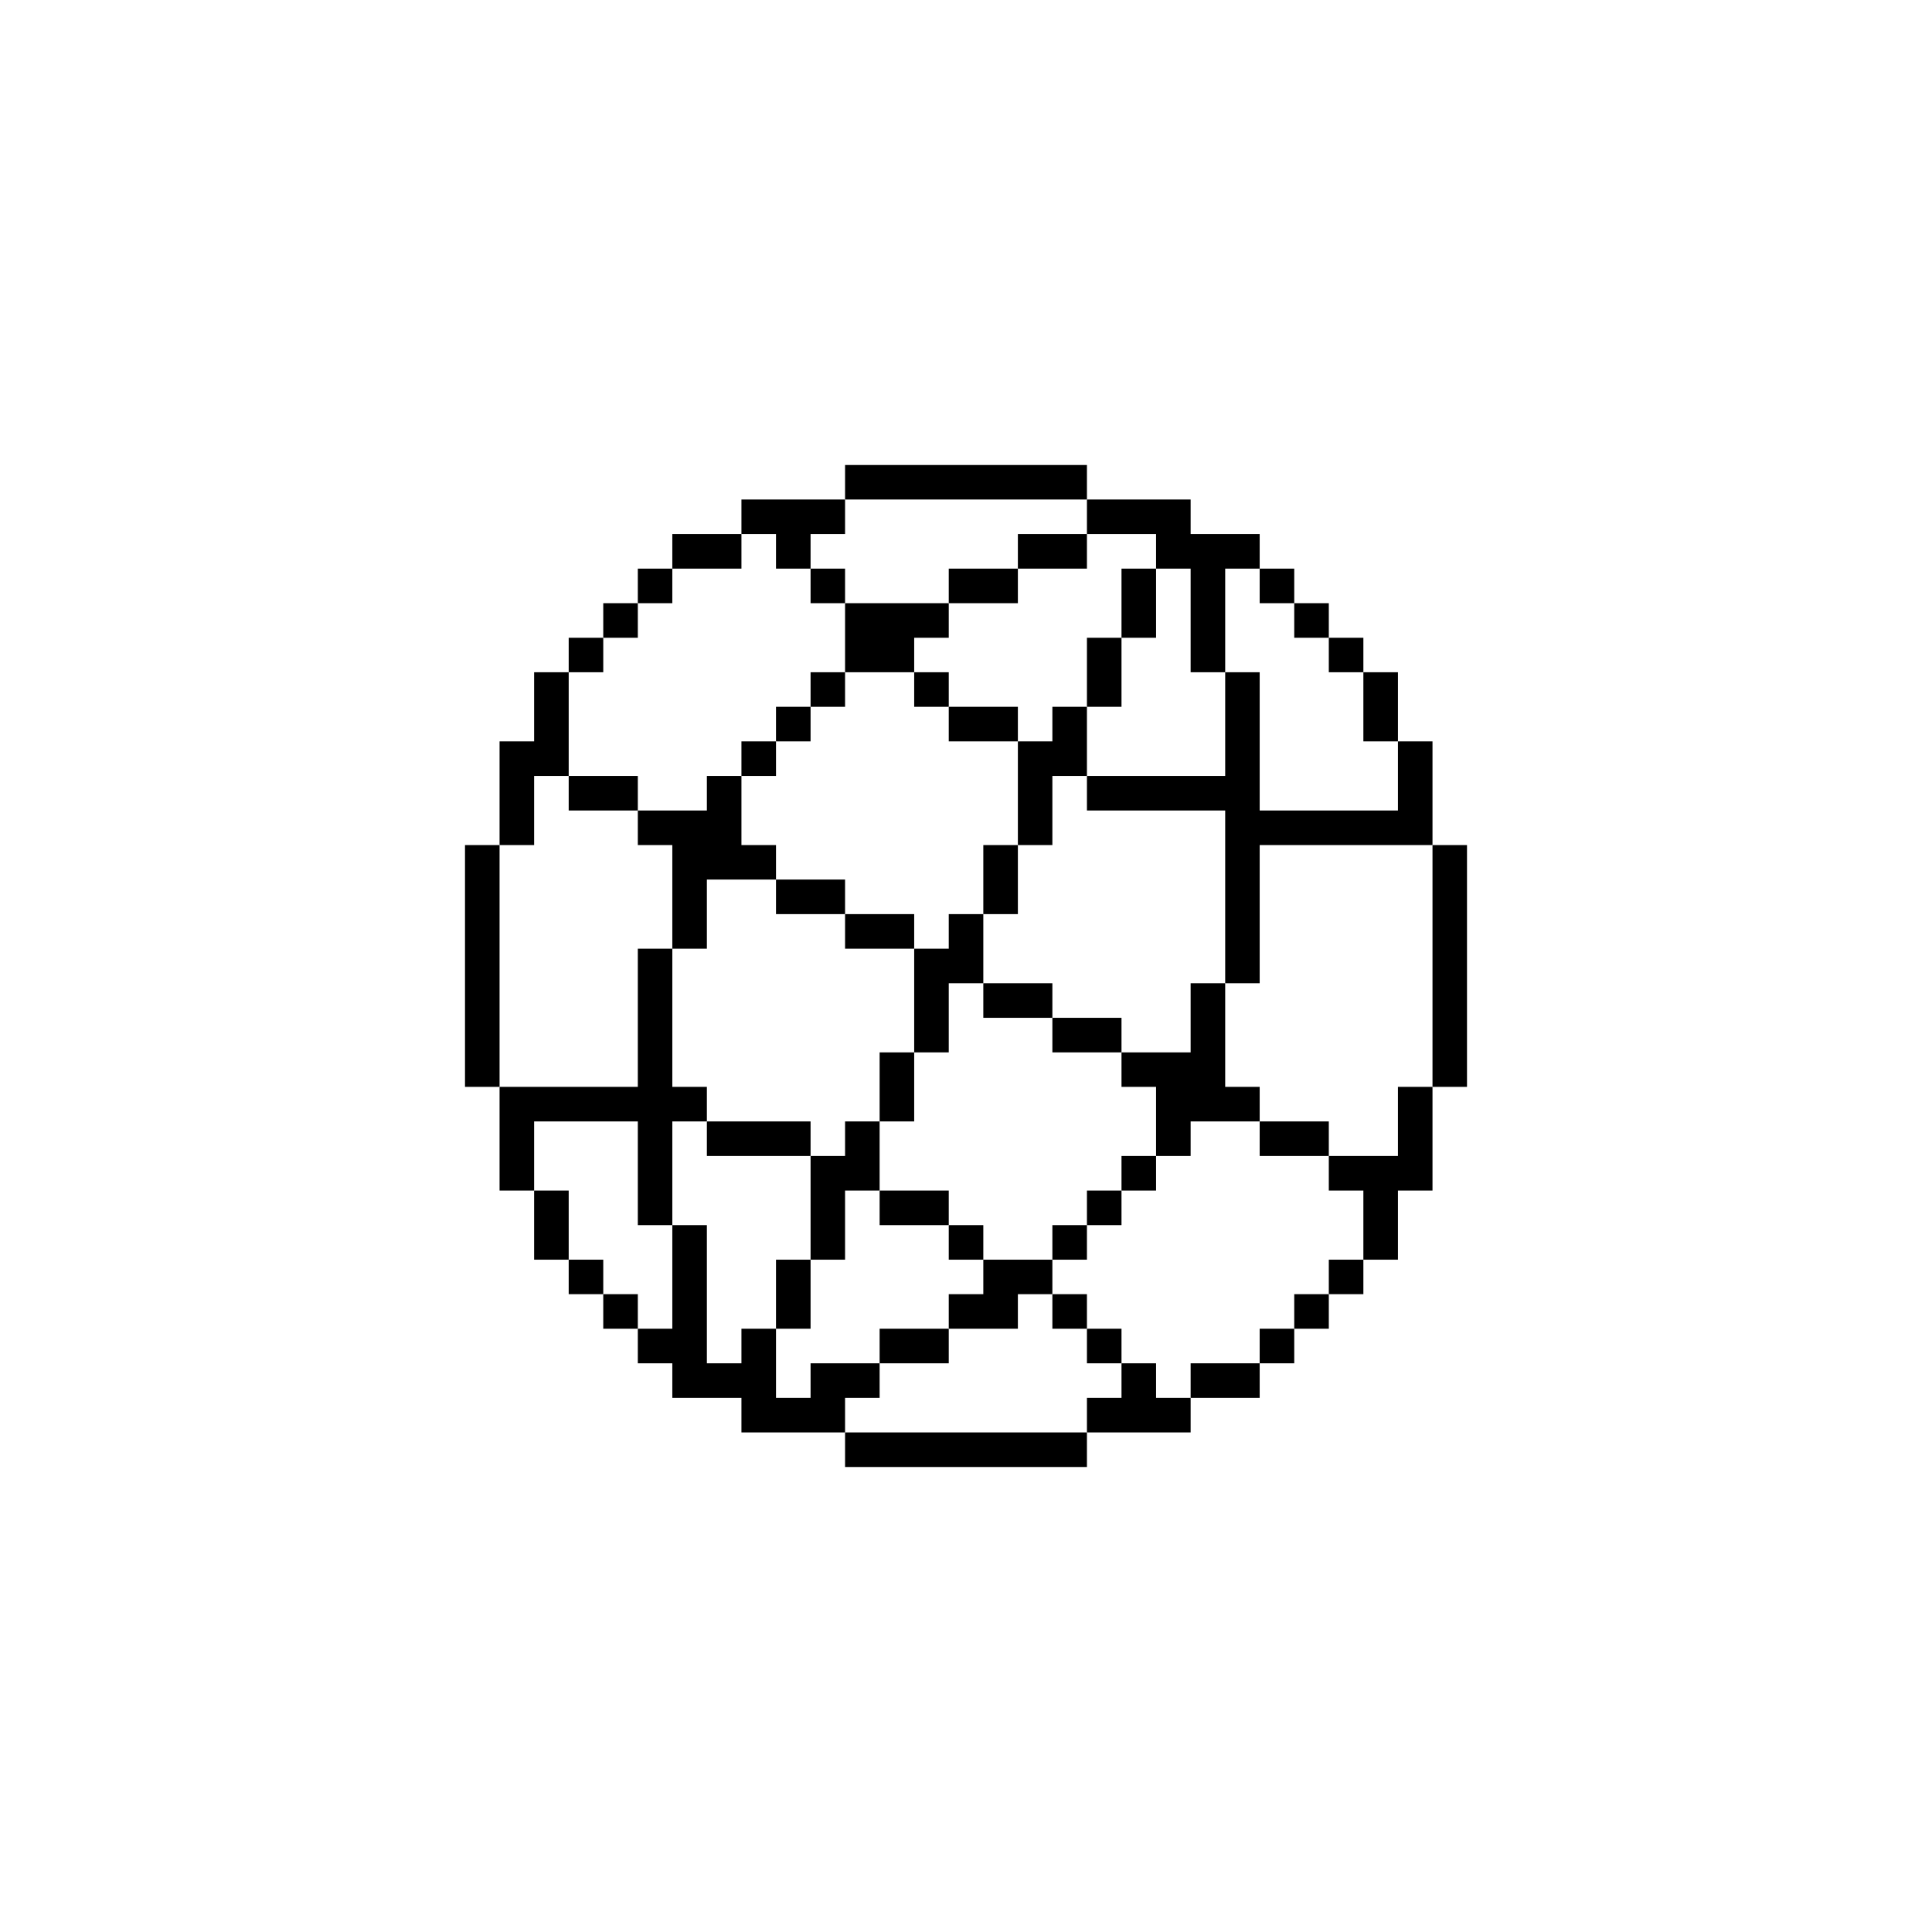 <?xml version="1.0" encoding="UTF-8" standalone="no"?>
<svg
   id="uuid-def735c0-5188-434e-8c07-01f27cb97053"
   data-name="Layer 1"
   viewBox="0 0 4000 4000"
   version="1.1"
   sodipodi:docname="wrld.svg"
   inkscape:version="1.4 (e7c3feb100, 2024-10-09)"
   xmlns:inkscape="http://www.inkscape.org/namespaces/inkscape"
   xmlns:sodipodi="http://sodipodi.sourceforge.net/DTD/sodipodi-0.dtd"
   xmlns="http://www.w3.org/2000/svg"
   xmlns:svg="http://www.w3.org/2000/svg">
  <sodipodi:namedview
     id="namedview45"
     pagecolor="#ffffff"
     bordercolor="#000000"
     borderopacity="0.25"
     inkscape:showpageshadow="2"
     inkscape:pageopacity="0.0"
     inkscape:pagecheckerboard="0"
     inkscape:deskcolor="#d1d1d1"
     inkscape:zoom="0.3155"
     inkscape:cx="1998.4152"
     inkscape:cy="2000"
     inkscape:window-width="2560"
     inkscape:window-height="1440"
     inkscape:window-x="0"
     inkscape:window-y="0"
     inkscape:window-maximized="1"
     inkscape:current-layer="uuid-def735c0-5188-434e-8c07-01f27cb97053" />
  <defs
     id="defs1">
    <style
       id="style1">
      .uuid-8755e9e9-e924-4245-b126-43e7e7122e77 {
        fill: #191b53;
      }

      .uuid-8755e9e9-e924-4245-b126-43e7e7122e77, .uuid-2ed18e57-faa3-4116-88c9-a94f067ca875 {
        stroke-width: 0px;
      }

      .uuid-2ed18e57-faa3-4116-88c9-a94f067ca875 {
        fill: #fff;
      }
    </style>
  </defs>
  <g
     id="g45"
     style="fill:#000000">
    <polygon
       class="uuid-8755e9e9-e924-4245-b126-43e7e7122e77"
       points="2965.84 1749.61 2965.84 1821.03 2965.84 1892.59 2965.84 1964.15 2965.84 2035.71 2965.84 2107.27 2965.84 2178.83 2965.84 2250.24 3037.26 2250.24 3037.26 2178.83 3037.26 2107.27 3037.26 2035.71 3037.26 1964.15 3037.26 1892.59 3037.26 1821.03 3037.26 1749.61 2965.84 1749.61"
       id="polygon1"
       style="fill:#000000" />
    <polygon
       class="uuid-8755e9e9-e924-4245-b126-43e7e7122e77"
       points="2894.28 2321.8 2894.28 2393.36 2822.72 2393.36 2751.16 2393.36 2751.16 2464.92 2822.72 2464.92 2822.72 2536.48 2822.72 2608.04 2894.28 2608.04 2894.28 2536.48 2894.28 2464.92 2965.84 2464.92 2965.84 2393.36 2965.84 2321.8 2965.84 2250.24 2894.28 2250.24 2894.28 2321.8"
       id="polygon2"
       style="fill:#000000" />
    <polygon
       class="uuid-8755e9e9-e924-4245-b126-43e7e7122e77"
       points="2894.28 1678.05 2822.72 1678.05 2751.16 1678.05 2679.6 1678.05 2608.04 1678.05 2608.04 1606.49 2608.04 1534.93 2608.04 1463.37 2608.04 1391.81 2536.63 1391.81 2536.63 1463.37 2536.63 1534.93 2536.63 1606.49 2465.07 1606.49 2393.51 1606.49 2321.95 1606.49 2250.39 1606.49 2250.39 1678.05 2321.95 1678.05 2393.51 1678.05 2465.07 1678.05 2536.63 1678.05 2536.63 1749.61 2536.63 1821.03 2536.63 1892.59 2536.63 1964.15 2536.63 2035.71 2608.04 2035.71 2608.04 1964.15 2608.04 1892.59 2608.04 1821.03 2608.04 1749.61 2679.6 1749.61 2751.16 1749.61 2822.72 1749.61 2894.28 1749.61 2965.84 1749.61 2965.84 1678.05 2965.84 1606.49 2965.84 1534.93 2894.28 1534.93 2894.28 1606.49 2894.28 1678.05"
       id="polygon3"
       style="fill:#000000" />
    <polygon
       class="uuid-8755e9e9-e924-4245-b126-43e7e7122e77"
       points="2822.72 1534.93 2894.28 1534.93 2894.28 1463.37 2894.28 1391.81 2822.72 1391.81 2822.72 1463.37 2822.72 1534.93"
       id="polygon4"
       style="fill:#000000" />
    <rect
       class="uuid-8755e9e9-e924-4245-b126-43e7e7122e77"
       x="2751.16"
       y="2608.04"
       width="71.56"
       height="71.41"
       id="rect4"
       style="fill:#000000" />
    <rect
       class="uuid-8755e9e9-e924-4245-b126-43e7e7122e77"
       x="2751.16"
       y="1320.4"
       width="71.56"
       height="71.41"
       id="rect5"
       style="fill:#000000" />
    <rect
       class="uuid-8755e9e9-e924-4245-b126-43e7e7122e77"
       x="2679.6"
       y="2679.46"
       width="71.56"
       height="71.56"
       id="rect6"
       style="fill:#000000" />
    <rect
       class="uuid-8755e9e9-e924-4245-b126-43e7e7122e77"
       x="2679.6"
       y="1248.84"
       width="71.56"
       height="71.56"
       id="rect7"
       style="fill:#000000" />
    <rect
       class="uuid-8755e9e9-e924-4245-b126-43e7e7122e77"
       x="2608.04"
       y="2751.02"
       width="71.56"
       height="71.56"
       id="rect8"
       style="fill:#000000" />
    <polygon
       class="uuid-8755e9e9-e924-4245-b126-43e7e7122e77"
       points="2679.6 2393.36 2751.16 2393.36 2751.16 2321.8 2679.6 2321.8 2608.04 2321.8 2608.04 2393.36 2679.6 2393.36"
       id="polygon8"
       style="fill:#000000" />
    <rect
       class="uuid-8755e9e9-e924-4245-b126-43e7e7122e77"
       x="2608.04"
       y="1177.28"
       width="71.56"
       height="71.56"
       id="rect9"
       style="fill:#000000" />
    <polygon
       class="uuid-8755e9e9-e924-4245-b126-43e7e7122e77"
       points="2465.07 2822.58 2465.07 2894.14 2536.63 2894.14 2608.04 2894.14 2608.04 2822.58 2536.63 2822.58 2465.07 2822.58"
       id="polygon9"
       style="fill:#000000" />
    <polygon
       class="uuid-8755e9e9-e924-4245-b126-43e7e7122e77"
       points="2465.07 2107.27 2465.07 2178.83 2393.51 2178.83 2321.95 2178.83 2321.95 2250.24 2393.51 2250.24 2393.51 2321.8 2393.51 2393.36 2465.07 2393.36 2465.07 2321.8 2536.63 2321.8 2608.04 2321.8 2608.04 2250.24 2536.63 2250.24 2536.63 2178.83 2536.63 2107.27 2536.63 2035.71 2465.07 2035.71 2465.07 2107.27"
       id="polygon10"
       style="fill:#000000" />
    <polygon
       class="uuid-8755e9e9-e924-4245-b126-43e7e7122e77"
       points="2393.51 2822.58 2321.95 2822.58 2321.95 2894.14 2250.39 2894.14 2250.39 2965.7 2321.95 2965.7 2393.51 2965.7 2465.07 2965.7 2465.07 2894.14 2393.51 2894.14 2393.51 2822.58"
       id="polygon11"
       style="fill:#000000" />
    <rect
       class="uuid-8755e9e9-e924-4245-b126-43e7e7122e77"
       x="2321.95"
       y="2393.36"
       width="71.56"
       height="71.56"
       id="rect11"
       style="fill:#000000" />
    <polygon
       class="uuid-8755e9e9-e924-4245-b126-43e7e7122e77"
       points="2321.95 1248.84 2321.95 1320.4 2393.51 1320.4 2393.51 1248.84 2393.51 1177.28 2321.95 1177.28 2321.95 1248.84"
       id="polygon12"
       style="fill:#000000" />
    <rect
       class="uuid-8755e9e9-e924-4245-b126-43e7e7122e77"
       x="2250.39"
       y="2751.02"
       width="71.56"
       height="71.56"
       id="rect12"
       style="fill:#000000" />
    <rect
       class="uuid-8755e9e9-e924-4245-b126-43e7e7122e77"
       x="2250.39"
       y="2464.92"
       width="71.56"
       height="71.56"
       id="rect13"
       style="fill:#000000" />
    <polygon
       class="uuid-8755e9e9-e924-4245-b126-43e7e7122e77"
       points="2321.95 1391.81 2321.95 1320.4 2250.39 1320.4 2250.39 1391.81 2250.39 1463.37 2321.95 1463.37 2321.95 1391.81"
       id="polygon13"
       style="fill:#000000" />
    <polygon
       class="uuid-8755e9e9-e924-4245-b126-43e7e7122e77"
       points="2321.95 1105.72 2393.51 1105.72 2393.51 1177.28 2465.07 1177.28 2465.07 1248.84 2465.07 1320.4 2465.07 1391.81 2536.63 1391.81 2536.63 1320.4 2536.63 1248.84 2536.63 1177.28 2608.04 1177.28 2608.04 1105.72 2536.63 1105.72 2465.07 1105.72 2465.07 1034.16 2393.51 1034.16 2321.95 1034.16 2250.39 1034.16 2250.39 1105.72 2321.95 1105.72"
       id="polygon14"
       style="fill:#000000" />
    <rect
       class="uuid-8755e9e9-e924-4245-b126-43e7e7122e77"
       x="2178.83"
       y="2679.46"
       width="71.56"
       height="71.56"
       id="rect14"
       style="fill:#000000" />
    <rect
       class="uuid-8755e9e9-e924-4245-b126-43e7e7122e77"
       x="2178.83"
       y="2536.48"
       width="71.56"
       height="71.56"
       id="rect15"
       style="fill:#000000" />
    <polygon
       class="uuid-8755e9e9-e924-4245-b126-43e7e7122e77"
       points="2250.39 2178.83 2321.95 2178.83 2321.95 2107.27 2250.39 2107.27 2178.83 2107.27 2178.83 2178.83 2250.39 2178.83"
       id="polygon15"
       style="fill:#000000" />
    <polygon
       class="uuid-8755e9e9-e924-4245-b126-43e7e7122e77"
       points="2250.39 1463.37 2178.83 1463.37 2178.83 1534.93 2107.41 1534.93 2107.41 1606.49 2107.41 1678.05 2107.41 1749.61 2178.83 1749.61 2178.83 1678.05 2178.83 1606.49 2250.39 1606.49 2250.39 1534.93 2250.39 1463.37"
       id="polygon16"
       style="fill:#000000" />
    <polygon
       class="uuid-8755e9e9-e924-4245-b126-43e7e7122e77"
       points="2250.39 1177.28 2250.39 1105.72 2178.83 1105.72 2107.41 1105.72 2107.41 1177.28 2178.83 1177.28 2250.39 1177.28"
       id="polygon17"
       style="fill:#000000" />
    <polygon
       class="uuid-8755e9e9-e924-4245-b126-43e7e7122e77"
       points="2107.41 2965.7 2035.85 2965.7 1964.29 2965.7 1892.73 2965.7 1821.17 2965.7 1749.61 2965.7 1749.61 3037.26 1821.17 3037.26 1892.73 3037.26 1964.29 3037.26 2035.85 3037.26 2107.41 3037.26 2178.83 3037.26 2250.39 3037.26 2250.39 2965.7 2178.83 2965.7 2107.41 2965.7"
       id="polygon18"
       style="fill:#000000" />
    <polygon
       class="uuid-8755e9e9-e924-4245-b126-43e7e7122e77"
       points="2035.85 2608.04 2035.85 2679.46 1964.29 2679.46 1964.29 2751.02 2035.85 2751.02 2107.41 2751.02 2107.41 2679.46 2178.83 2679.46 2178.83 2608.04 2107.41 2608.04 2035.85 2608.04"
       id="polygon19"
       style="fill:#000000" />
    <polygon
       class="uuid-8755e9e9-e924-4245-b126-43e7e7122e77"
       points="2107.41 2107.27 2178.83 2107.27 2178.83 2035.71 2107.41 2035.71 2035.85 2035.71 2035.85 2107.27 2107.41 2107.27"
       id="polygon20"
       style="fill:#000000" />
    <polygon
       class="uuid-8755e9e9-e924-4245-b126-43e7e7122e77"
       points="2035.85 1821.03 2035.85 1892.59 2107.41 1892.59 2107.41 1821.03 2107.41 1749.61 2035.85 1749.61 2035.85 1821.03"
       id="polygon21"
       style="fill:#000000" />
    <polygon
       class="uuid-8755e9e9-e924-4245-b126-43e7e7122e77"
       points="2035.85 1463.37 1964.29 1463.37 1964.29 1534.93 2035.85 1534.93 2107.41 1534.93 2107.41 1463.37 2035.85 1463.37"
       id="polygon22"
       style="fill:#000000" />
    <polygon
       class="uuid-8755e9e9-e924-4245-b126-43e7e7122e77"
       points="2107.41 1248.84 2107.41 1177.28 2035.85 1177.28 1964.29 1177.28 1964.29 1248.84 2035.85 1248.84 2107.41 1248.84"
       id="polygon23"
       style="fill:#000000" />
    <rect
       class="uuid-8755e9e9-e924-4245-b126-43e7e7122e77"
       x="1964.29"
       y="2536.48"
       width="71.56"
       height="71.56"
       id="rect23"
       style="fill:#000000" />
    <polygon
       class="uuid-8755e9e9-e924-4245-b126-43e7e7122e77"
       points="1964.29 1964.15 1892.73 1964.15 1892.73 2035.71 1892.73 2107.27 1892.73 2178.83 1964.29 2178.83 1964.29 2107.27 1964.29 2035.71 2035.85 2035.71 2035.85 1964.15 2035.85 1892.59 1964.29 1892.59 1964.29 1964.15"
       id="polygon24"
       style="fill:#000000" />
    <rect
       class="uuid-8755e9e9-e924-4245-b126-43e7e7122e77"
       x="1892.73"
       y="1391.81"
       width="71.56"
       height="71.56"
       id="rect24"
       style="fill:#000000" />
    <polygon
       class="uuid-8755e9e9-e924-4245-b126-43e7e7122e77"
       points="1821.17 2751.02 1821.17 2822.58 1892.73 2822.58 1964.29 2822.58 1964.29 2751.02 1892.73 2751.02 1821.17 2751.02"
       id="polygon25"
       style="fill:#000000" />
    <polygon
       class="uuid-8755e9e9-e924-4245-b126-43e7e7122e77"
       points="1892.73 2536.48 1964.29 2536.48 1964.29 2464.92 1892.73 2464.92 1821.17 2464.92 1821.17 2536.48 1892.73 2536.48"
       id="polygon26"
       style="fill:#000000" />
    <polygon
       class="uuid-8755e9e9-e924-4245-b126-43e7e7122e77"
       points="1821.17 2250.24 1821.17 2321.8 1892.73 2321.8 1892.73 2250.24 1892.73 2178.83 1821.17 2178.83 1821.17 2250.24"
       id="polygon27"
       style="fill:#000000" />
    <polygon
       class="uuid-8755e9e9-e924-4245-b126-43e7e7122e77"
       points="1821.17 1892.59 1749.61 1892.59 1749.61 1964.15 1821.17 1964.15 1892.73 1964.15 1892.73 1892.59 1821.17 1892.59"
       id="polygon28"
       style="fill:#000000" />
    <polygon
       class="uuid-8755e9e9-e924-4245-b126-43e7e7122e77"
       points="1892.73 1391.81 1892.73 1320.4 1964.29 1320.4 1964.29 1248.84 1892.73 1248.84 1821.17 1248.84 1749.61 1248.84 1749.61 1320.4 1749.61 1391.81 1821.17 1391.81 1892.73 1391.81"
       id="polygon29"
       style="fill:#000000" />
    <polygon
       class="uuid-8755e9e9-e924-4245-b126-43e7e7122e77"
       points="1892.73 1034.16 1964.29 1034.16 2035.85 1034.16 2107.41 1034.16 2178.83 1034.16 2250.39 1034.16 2250.39 962.74 2178.83 962.74 2107.41 962.74 2035.85 962.74 1964.29 962.74 1892.73 962.74 1821.17 962.74 1749.61 962.74 1749.61 1034.16 1821.17 1034.16 1892.73 1034.16"
       id="polygon30"
       style="fill:#000000" />
    <polygon
       class="uuid-8755e9e9-e924-4245-b126-43e7e7122e77"
       points="1821.17 2894.14 1821.17 2822.58 1749.61 2822.58 1678.2 2822.58 1678.2 2894.14 1606.64 2894.14 1606.64 2822.58 1606.64 2751.02 1535.08 2751.02 1535.08 2822.58 1463.52 2822.58 1463.52 2751.02 1463.52 2679.46 1463.52 2608.04 1463.52 2536.48 1391.96 2536.48 1391.96 2608.04 1391.96 2679.46 1391.96 2751.02 1320.54 2751.02 1320.54 2822.58 1391.96 2822.58 1391.96 2894.14 1463.52 2894.14 1535.08 2894.14 1535.08 2965.7 1606.64 2965.7 1678.2 2965.7 1749.61 2965.7 1749.61 2894.14 1821.17 2894.14"
       id="polygon31"
       style="fill:#000000" />
    <polygon
       class="uuid-8755e9e9-e924-4245-b126-43e7e7122e77"
       points="1749.61 2393.36 1678.2 2393.36 1678.2 2464.92 1678.2 2536.48 1678.2 2608.04 1749.61 2608.04 1749.61 2536.48 1749.61 2464.92 1821.17 2464.92 1821.17 2393.36 1821.17 2321.8 1749.61 2321.8 1749.61 2393.36"
       id="polygon32"
       style="fill:#000000" />
    <polygon
       class="uuid-8755e9e9-e924-4245-b126-43e7e7122e77"
       points="1678.2 1821.03 1606.64 1821.03 1606.64 1892.59 1678.2 1892.59 1749.61 1892.59 1749.61 1821.03 1678.2 1821.03"
       id="polygon33"
       style="fill:#000000" />
    <rect
       class="uuid-8755e9e9-e924-4245-b126-43e7e7122e77"
       x="1678.2"
       y="1391.81"
       width="71.41"
       height="71.56"
       id="rect33"
       style="fill:#000000" />
    <rect
       class="uuid-8755e9e9-e924-4245-b126-43e7e7122e77"
       x="1678.2"
       y="1177.28"
       width="71.41"
       height="71.56"
       id="rect34"
       style="fill:#000000" />
    <polygon
       class="uuid-8755e9e9-e924-4245-b126-43e7e7122e77"
       points="1678.2 2679.46 1678.2 2608.04 1606.64 2608.04 1606.64 2679.46 1606.64 2751.02 1678.2 2751.02 1678.2 2679.46"
       id="polygon34"
       style="fill:#000000" />
    <rect
       class="uuid-8755e9e9-e924-4245-b126-43e7e7122e77"
       x="1606.64"
       y="1463.37"
       width="71.56"
       height="71.56"
       id="rect35"
       style="fill:#000000" />
    <polygon
       class="uuid-8755e9e9-e924-4245-b126-43e7e7122e77"
       points="1606.64 1177.28 1678.2 1177.28 1678.2 1105.72 1749.61 1105.72 1749.61 1034.16 1678.2 1034.16 1606.64 1034.16 1535.08 1034.16 1535.08 1105.72 1606.64 1105.72 1606.64 1177.28"
       id="polygon35"
       style="fill:#000000" />
    <rect
       class="uuid-8755e9e9-e924-4245-b126-43e7e7122e77"
       x="1535.08"
       y="1534.93"
       width="71.56"
       height="71.56"
       id="rect36"
       style="fill:#000000" />
    <polygon
       class="uuid-8755e9e9-e924-4245-b126-43e7e7122e77"
       points="1535.08 2393.36 1606.64 2393.36 1678.2 2393.36 1678.2 2321.8 1606.64 2321.8 1535.08 2321.8 1463.52 2321.8 1463.52 2393.36 1535.08 2393.36"
       id="polygon36"
       style="fill:#000000" />
    <polygon
       class="uuid-8755e9e9-e924-4245-b126-43e7e7122e77"
       points="1535.08 1177.28 1535.08 1105.72 1463.52 1105.72 1391.96 1105.72 1391.96 1177.28 1463.52 1177.28 1535.08 1177.28"
       id="polygon37"
       style="fill:#000000" />
    <polygon
       class="uuid-8755e9e9-e924-4245-b126-43e7e7122e77"
       points="1463.52 1892.59 1463.52 1821.03 1535.08 1821.03 1606.64 1821.03 1606.64 1749.61 1535.08 1749.61 1535.08 1678.05 1535.08 1606.49 1463.52 1606.49 1463.52 1678.05 1391.96 1678.05 1320.54 1678.05 1320.54 1749.61 1391.96 1749.61 1391.96 1821.03 1391.96 1892.59 1391.96 1964.15 1463.52 1964.15 1463.52 1892.59"
       id="polygon38"
       style="fill:#000000" />
    <rect
       class="uuid-8755e9e9-e924-4245-b126-43e7e7122e77"
       x="1320.54"
       y="1177.28"
       width="71.41"
       height="71.56"
       id="rect38"
       style="fill:#000000" />
    <rect
       class="uuid-8755e9e9-e924-4245-b126-43e7e7122e77"
       x="1248.98"
       y="2679.46"
       width="71.56"
       height="71.56"
       id="rect39"
       style="fill:#000000" />
    <polygon
       class="uuid-8755e9e9-e924-4245-b126-43e7e7122e77"
       points="1248.98 1606.49 1177.42 1606.49 1177.42 1678.05 1248.98 1678.05 1320.54 1678.05 1320.54 1606.49 1248.98 1606.49"
       id="polygon39"
       style="fill:#000000" />
    <rect
       class="uuid-8755e9e9-e924-4245-b126-43e7e7122e77"
       x="1248.98"
       y="1248.84"
       width="71.56"
       height="71.56"
       id="rect40"
       style="fill:#000000" />
    <rect
       class="uuid-8755e9e9-e924-4245-b126-43e7e7122e77"
       x="1177.42"
       y="2608.04"
       width="71.56"
       height="71.41"
       id="rect41"
       style="fill:#000000" />
    <rect
       class="uuid-8755e9e9-e924-4245-b126-43e7e7122e77"
       x="1177.42"
       y="1320.4"
       width="71.56"
       height="71.41"
       id="rect42"
       style="fill:#000000" />
    <polygon
       class="uuid-8755e9e9-e924-4245-b126-43e7e7122e77"
       points="1177.42 2464.92 1105.86 2464.92 1105.86 2536.48 1105.86 2608.04 1177.42 2608.04 1177.42 2536.48 1177.42 2464.92"
       id="polygon42"
       style="fill:#000000" />
    <polygon
       class="uuid-8755e9e9-e924-4245-b126-43e7e7122e77"
       points="1105.86 2321.8 1177.42 2321.8 1248.98 2321.8 1320.54 2321.8 1320.54 2393.36 1320.54 2464.92 1320.54 2536.48 1391.96 2536.48 1391.96 2464.92 1391.96 2393.36 1391.96 2321.8 1463.52 2321.8 1463.52 2250.24 1391.96 2250.24 1391.96 2178.83 1391.96 2107.27 1391.96 2035.71 1391.96 1964.15 1320.54 1964.15 1320.54 2035.71 1320.54 2107.27 1320.54 2178.83 1320.54 2250.24 1248.98 2250.24 1177.42 2250.24 1105.86 2250.24 1034.3 2250.24 1034.3 2321.8 1034.3 2393.36 1034.3 2464.92 1105.86 2464.92 1105.86 2393.36 1105.86 2321.8"
       id="polygon43"
       style="fill:#000000" />
    <polygon
       class="uuid-8755e9e9-e924-4245-b126-43e7e7122e77"
       points="1105.86 1678.05 1105.86 1606.49 1177.42 1606.49 1177.42 1534.93 1177.42 1463.37 1177.42 1391.81 1105.86 1391.81 1105.86 1463.37 1105.86 1534.93 1034.3 1534.93 1034.3 1606.49 1034.3 1678.05 1034.3 1749.61 1105.86 1749.61 1105.86 1678.05"
       id="polygon44"
       style="fill:#000000" />
    <polygon
       class="uuid-8755e9e9-e924-4245-b126-43e7e7122e77"
       points="1034.3 2107.27 1034.3 2035.71 1034.3 1964.15 1034.3 1892.59 1034.3 1821.03 1034.3 1749.61 962.74 1749.61 962.74 1821.03 962.74 1892.59 962.74 1964.15 962.74 2035.71 962.74 2107.27 962.74 2178.83 962.74 2250.24 1034.3 2250.24 1034.3 2178.83 1034.3 2107.27"
       id="polygon45"
       style="fill:#000000" />
  </g>
</svg>
